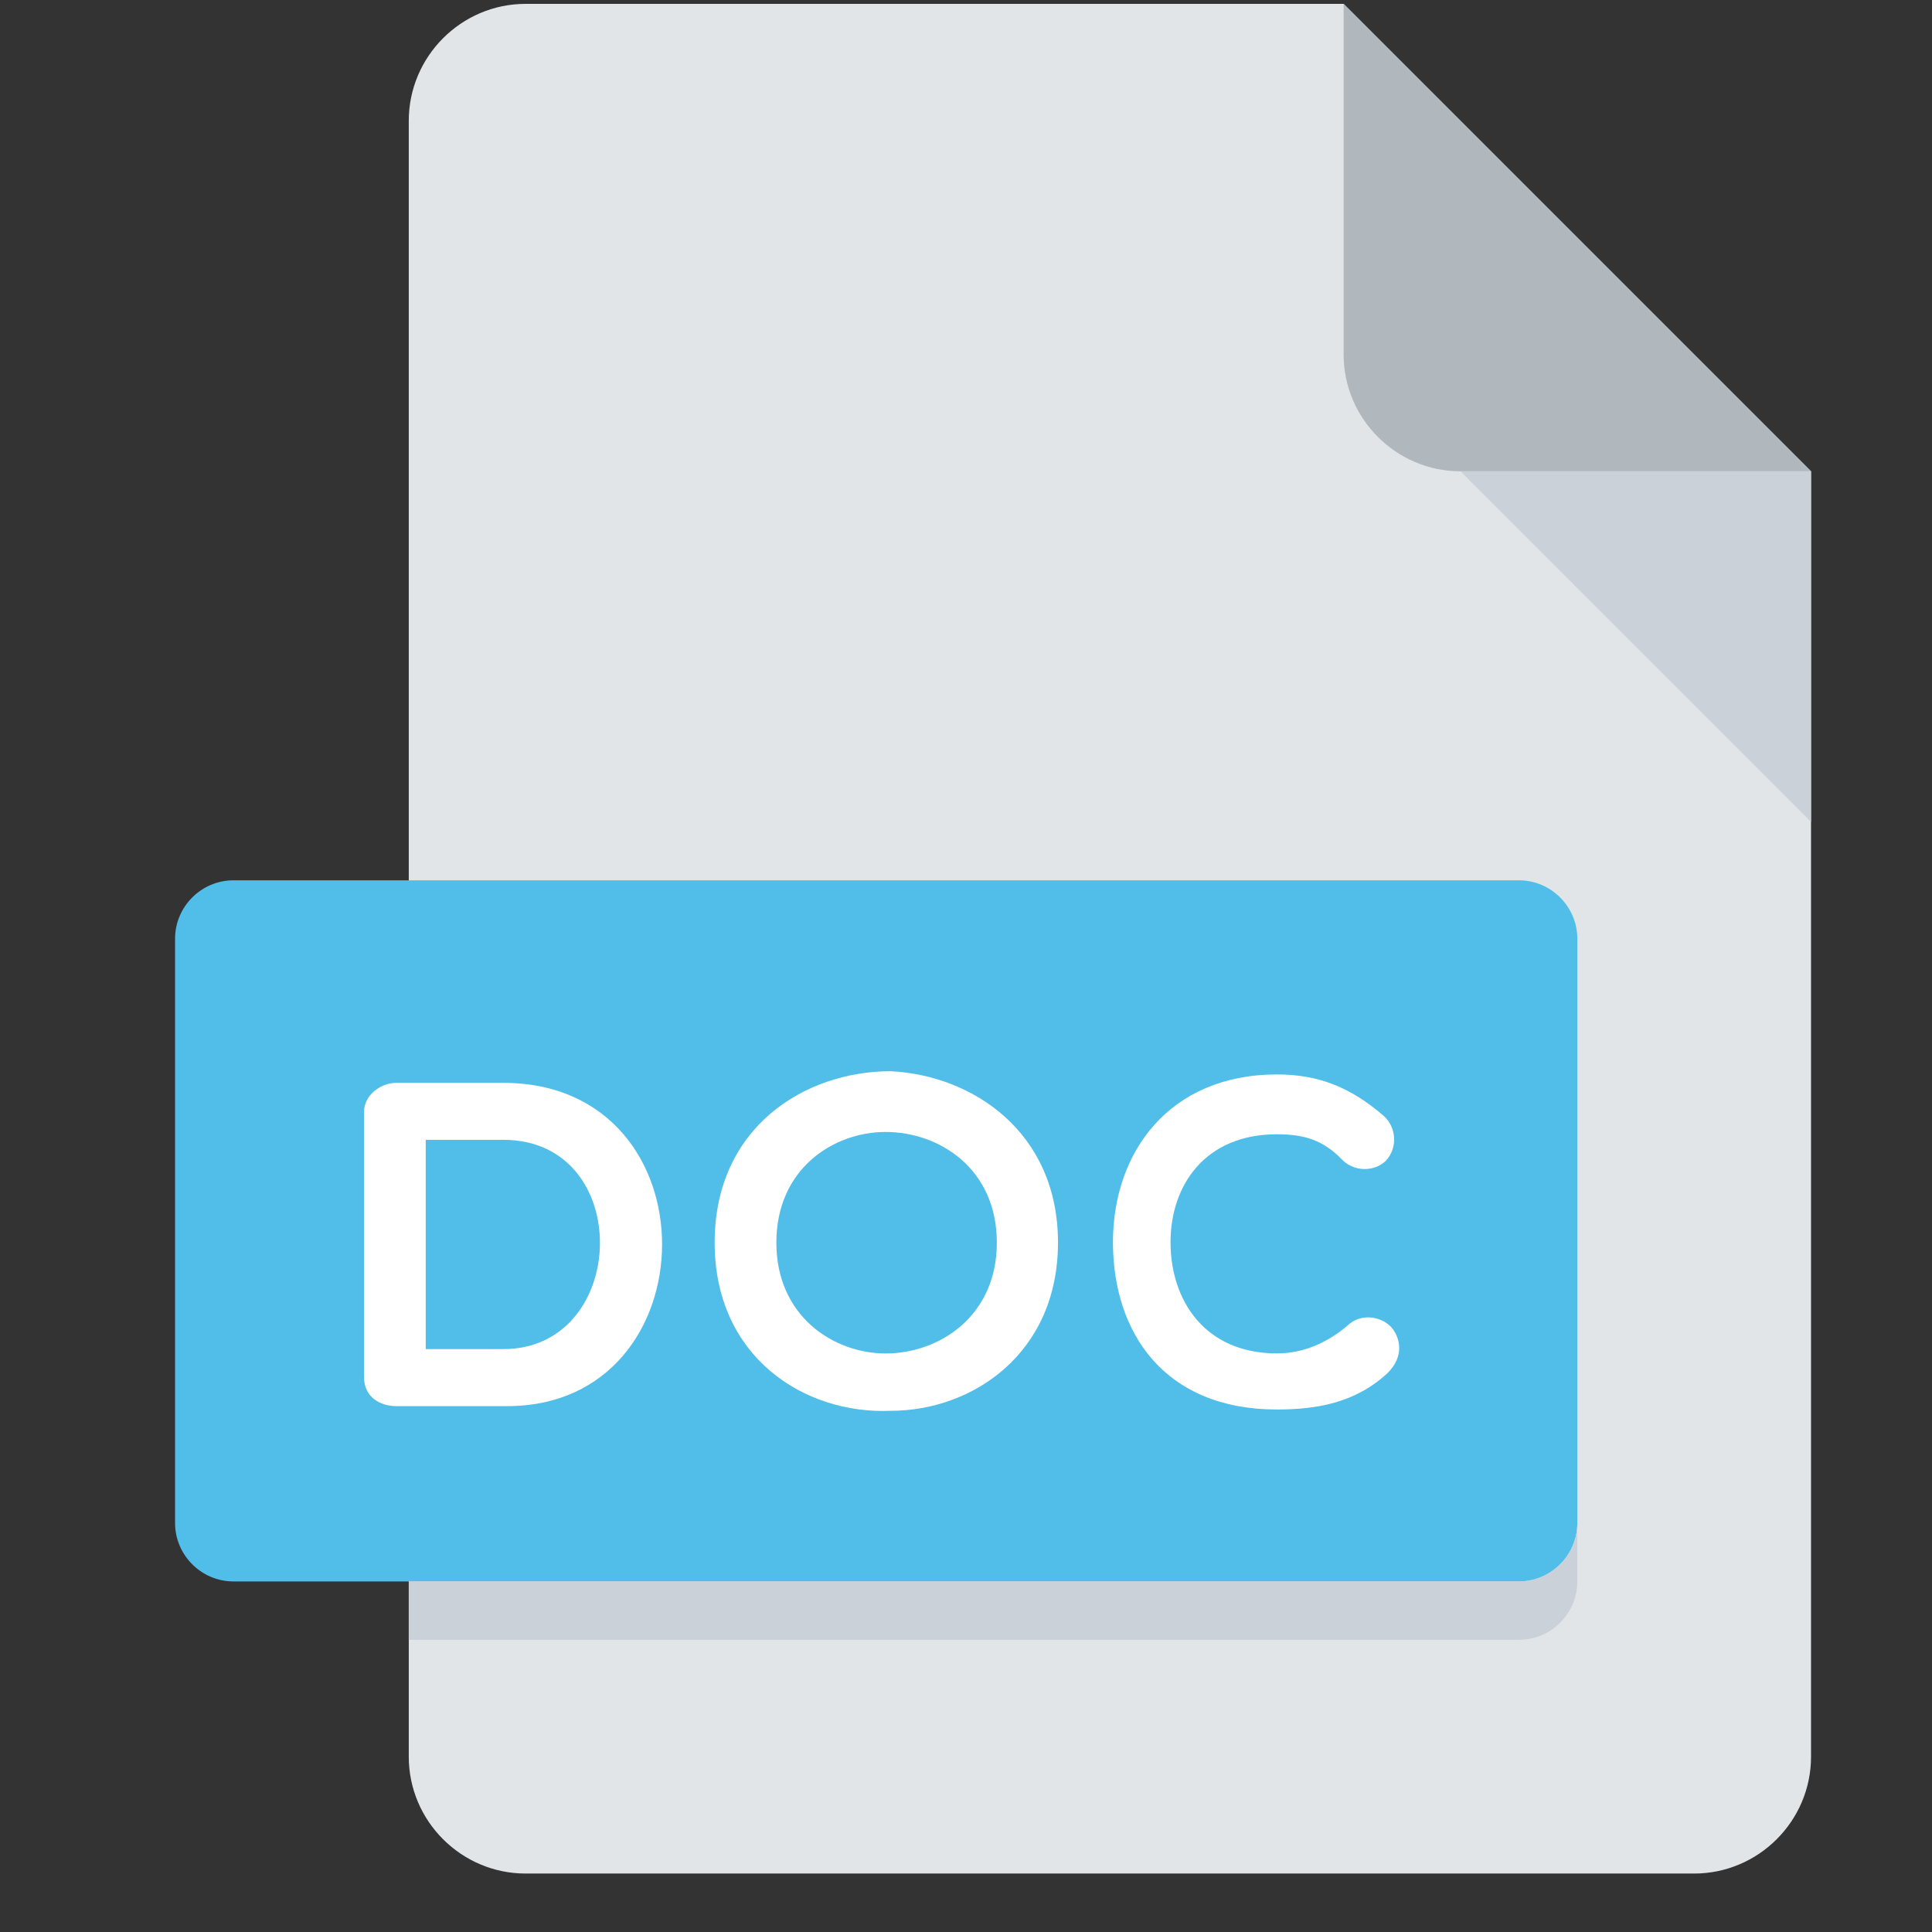 <svg width="31" height="31" viewBox="0 0 31 31" fill="none" xmlns="http://www.w3.org/2000/svg">
<rect x="0" y="0" width="31" height="31" fill="#333333" stroke="none"/>
<g clip-path="url(#clip0_1297_1833)">
<path d="M8.434 0.062C7.402 0.062 6.559 0.906 6.559 1.938V28.188C6.559 29.219 7.402 30.062 8.434 30.062H27.184C28.215 30.062 29.059 29.219 29.059 28.188V7.562L21.559 0.062H8.434Z" fill="#E2E5E7"/>
<path d="M23.434 7.562H29.059L21.559 0.062V5.688C21.559 6.719 22.402 7.562 23.434 7.562Z" fill="#B0B7BD"/>
<path d="M29.059 13.188L23.434 7.562H29.059V13.188Z" fill="#CAD1D8"/>
<path d="M25.309 24.438C25.309 24.953 24.887 25.375 24.371 25.375H3.746C3.231 25.375 2.809 24.953 2.809 24.438V15.062C2.809 14.547 3.231 14.125 3.746 14.125H24.371C24.887 14.125 25.309 14.547 25.309 15.062V24.438Z" fill="#50BEE8"/>
<path d="M6.358 22.562C6.111 22.562 5.841 22.426 5.841 22.097V17.84C5.841 17.57 6.111 17.375 6.358 17.375H8.075C11.5 17.375 11.424 22.562 8.141 22.562H6.358ZM6.831 18.289V21.647H8.075C10.099 21.647 10.188 18.289 8.075 18.289H6.831Z" fill="white"/>
<path d="M14.293 22.637C12.907 22.697 11.467 21.775 11.467 19.938C11.467 18.094 12.906 17.188 14.293 17.188C15.605 17.254 16.976 18.162 16.976 19.938C16.976 21.716 15.605 22.637 14.293 22.637ZM14.211 18.163C13.371 18.163 12.457 18.755 12.457 19.939C12.457 21.117 13.372 21.717 14.211 21.717C15.073 21.717 15.995 21.117 15.995 19.939C15.995 18.754 15.073 18.163 14.211 18.163Z" fill="white"/>
<path d="M17.858 19.931C17.858 18.484 18.766 17.24 20.49 17.24C21.142 17.24 21.66 17.435 22.206 17.908C22.409 18.094 22.431 18.424 22.229 18.634C22.026 18.813 21.719 18.792 21.539 18.612C21.232 18.289 20.917 18.2 20.49 18.2C19.336 18.2 18.782 19.018 18.782 19.932C18.782 20.862 19.328 21.716 20.49 21.716C20.917 21.716 21.315 21.542 21.66 21.236C21.891 21.056 22.214 21.145 22.349 21.326C22.469 21.491 22.528 21.768 22.266 22.03C21.741 22.518 21.112 22.616 20.489 22.616C18.676 22.616 17.858 21.377 17.858 19.931Z" fill="white"/>
<path d="M24.371 25.375H6.559V26.312H24.371C24.887 26.312 25.309 25.891 25.309 25.375V24.438C25.309 24.953 24.887 25.375 24.371 25.375Z" fill="#CAD1D8"/>
</g>
<defs>
<clipPath id="clip0_1297_1833">
<rect width="30" height="30" fill="white" transform="translate(0.934 0.062)"/>
</clipPath>
</defs>
</svg>
